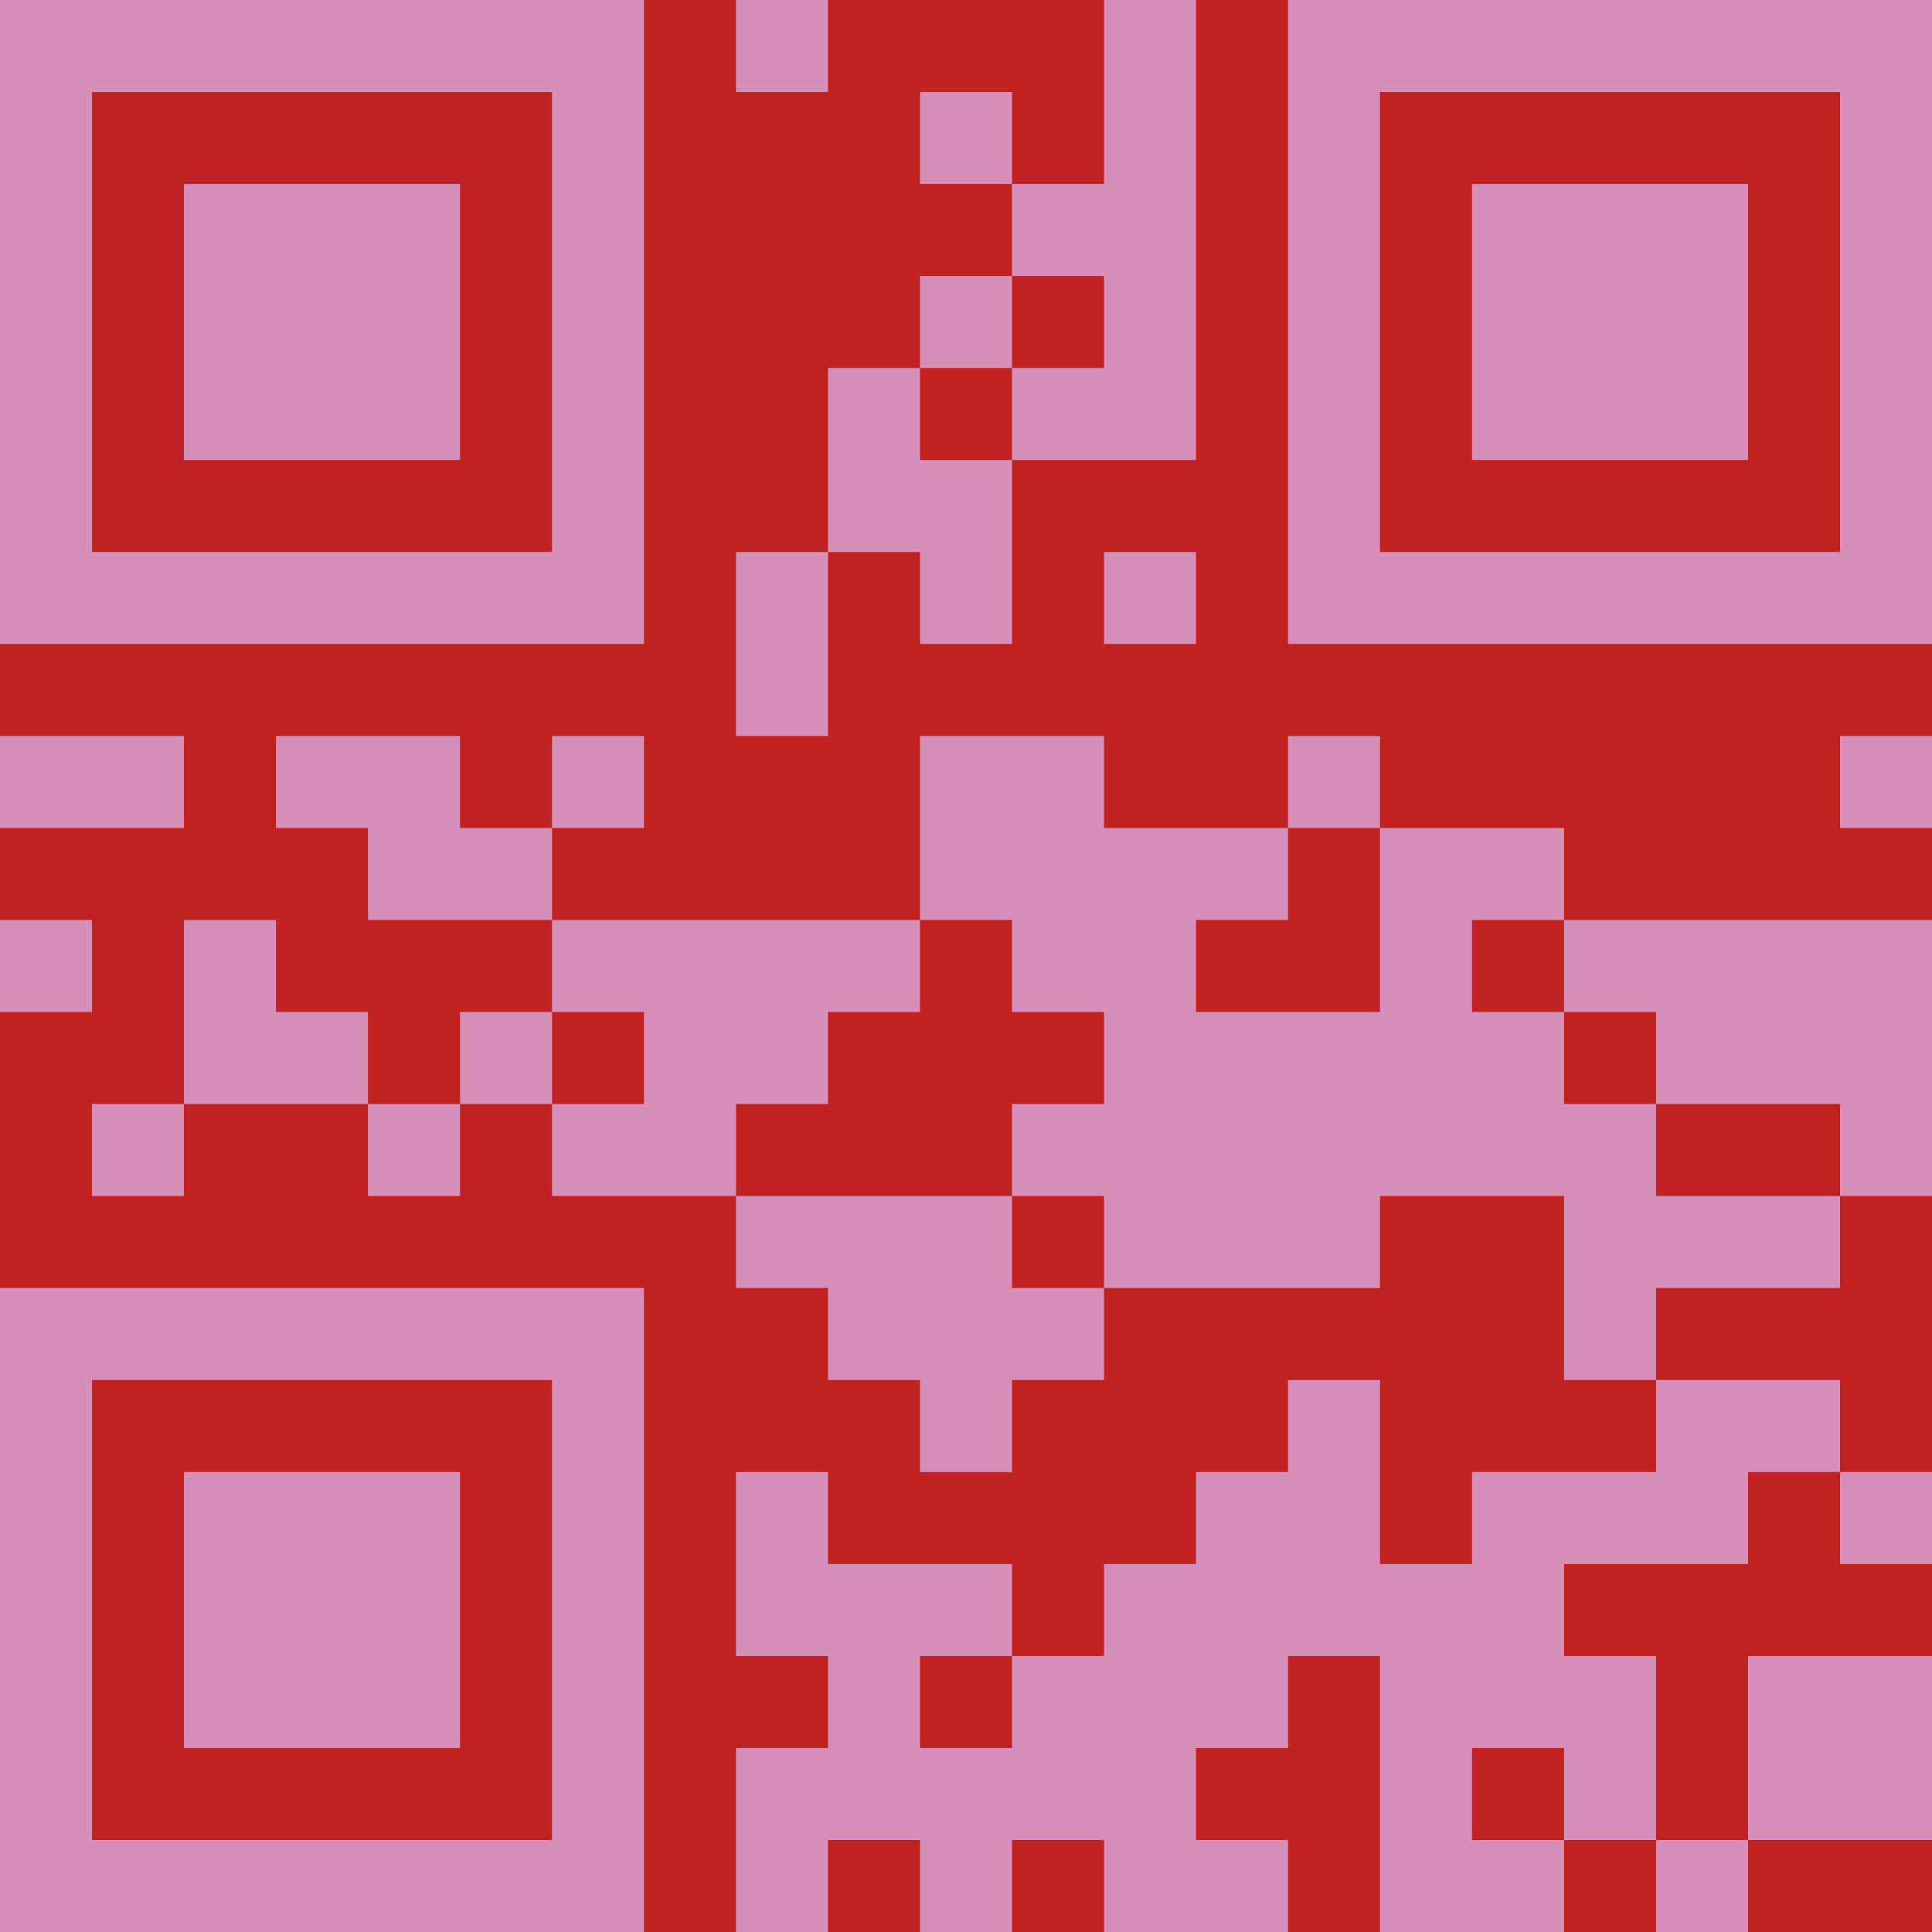 <?xml version="1.0" encoding="UTF-8"?>
<svg xmlns="http://www.w3.org/2000/svg" version="1.1" width="100" height="100" viewBox="0 0 100 100"><rect x="0" y="0" width="100" height="100" fill="#c02121"/><g transform="scale(4.762)"><g transform="translate(0,0)"><path fill-rule="evenodd" d="M8 0L8 1L9 1L9 0ZM12 0L12 2L11 2L11 1L10 1L10 2L11 2L11 3L10 3L10 4L9 4L9 6L8 6L8 8L9 8L9 6L10 6L10 7L11 7L11 5L13 5L13 0ZM11 3L11 4L10 4L10 5L11 5L11 4L12 4L12 3ZM12 6L12 7L13 7L13 6ZM0 8L0 9L2 9L2 8ZM3 8L3 9L4 9L4 10L6 10L6 11L5 11L5 12L4 12L4 11L3 11L3 10L2 10L2 12L1 12L1 13L2 13L2 12L4 12L4 13L5 13L5 12L6 12L6 13L8 13L8 14L9 14L9 15L10 15L10 16L11 16L11 15L12 15L12 14L15 14L15 13L17 13L17 15L18 15L18 16L16 16L16 17L15 17L15 15L14 15L14 16L13 16L13 17L12 17L12 18L11 18L11 17L9 17L9 16L8 16L8 18L9 18L9 19L8 19L8 21L9 21L9 20L10 20L10 21L11 21L11 20L12 20L12 21L14 21L14 20L13 20L13 19L14 19L14 18L15 18L15 21L17 21L17 20L18 20L18 21L19 21L19 20L21 20L21 18L19 18L19 20L18 20L18 18L17 18L17 17L19 17L19 16L20 16L20 17L21 17L21 16L20 16L20 15L18 15L18 14L20 14L20 13L21 13L21 10L17 10L17 9L15 9L15 8L14 8L14 9L12 9L12 8L10 8L10 10L6 10L6 9L7 9L7 8L6 8L6 9L5 9L5 8ZM20 8L20 9L21 9L21 8ZM14 9L14 10L13 10L13 11L15 11L15 9ZM0 10L0 11L1 11L1 10ZM10 10L10 11L9 11L9 12L8 12L8 13L11 13L11 14L12 14L12 13L11 13L11 12L12 12L12 11L11 11L11 10ZM16 10L16 11L17 11L17 12L18 12L18 13L20 13L20 12L18 12L18 11L17 11L17 10ZM6 11L6 12L7 12L7 11ZM10 18L10 19L11 19L11 18ZM16 19L16 20L17 20L17 19ZM0 0L0 7L7 7L7 0ZM1 1L1 6L6 6L6 1ZM2 2L2 5L5 5L5 2ZM14 0L14 7L21 7L21 0ZM15 1L15 6L20 6L20 1ZM16 2L16 5L19 5L19 2ZM0 14L0 21L7 21L7 14ZM1 15L1 20L6 20L6 15ZM2 16L2 19L5 19L5 16Z" fill="#d78eb9"/></g></g></svg>
